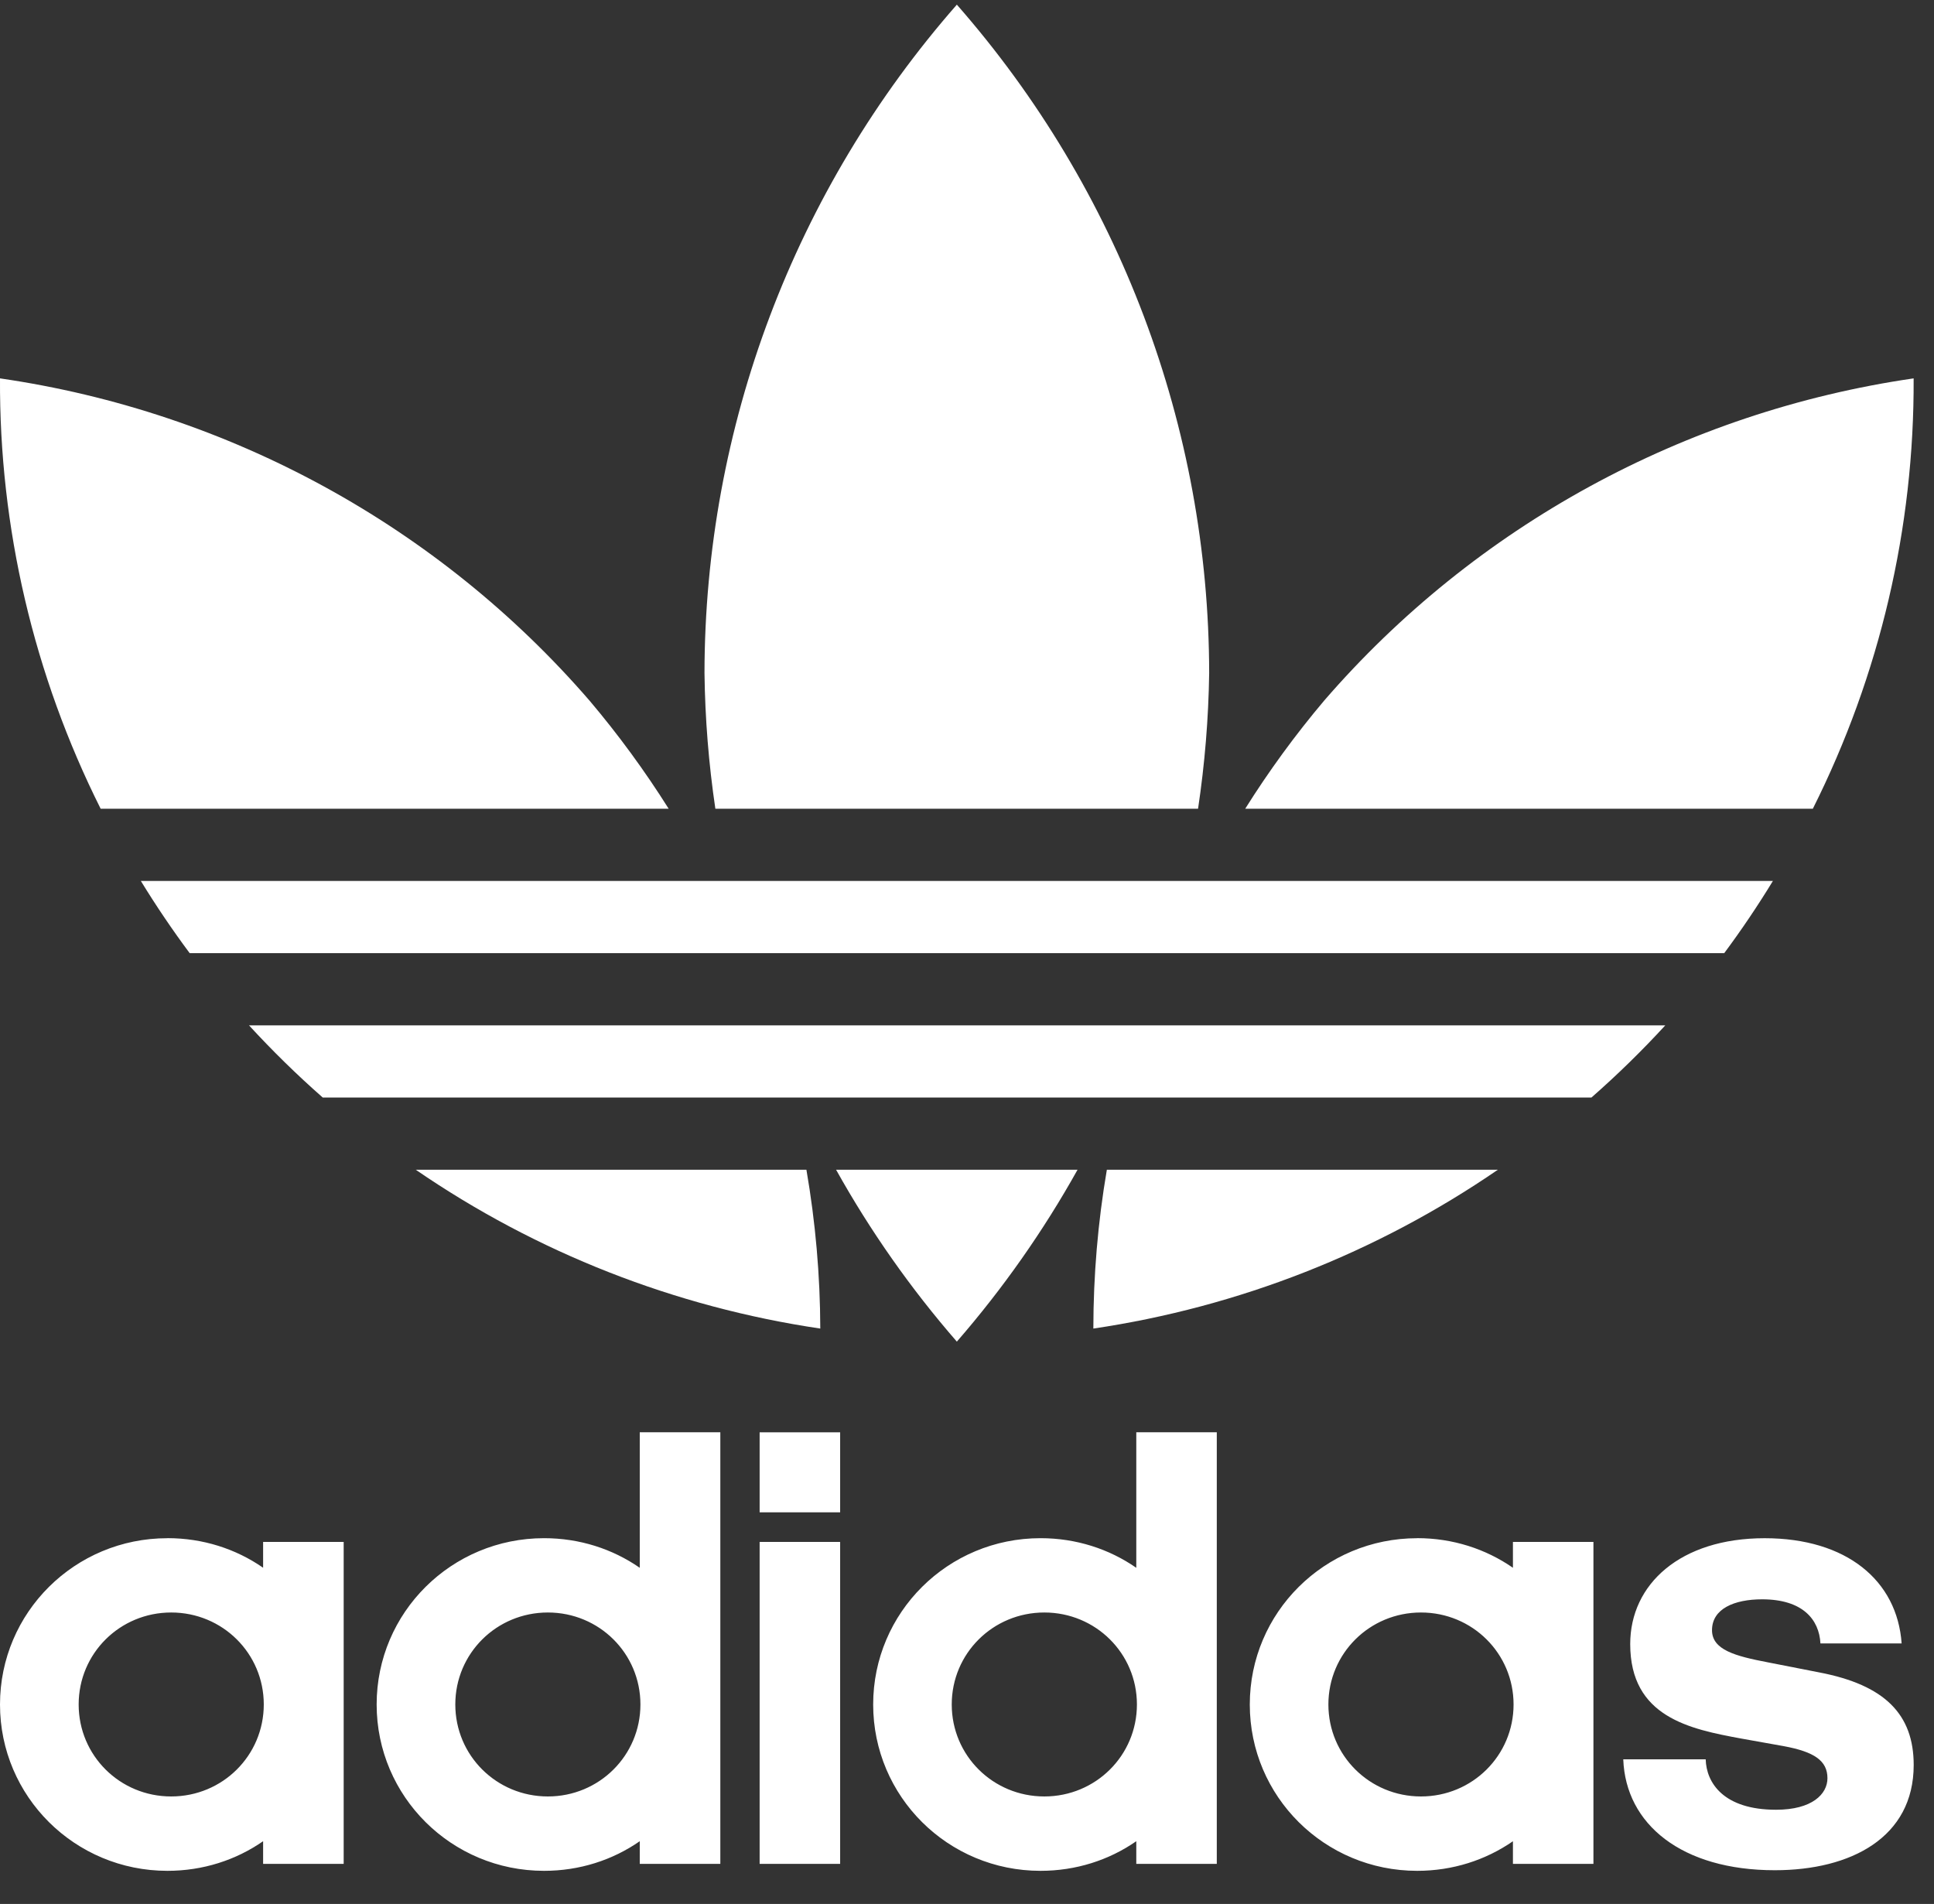 <svg width="64" height="63" viewBox="0 0 64 63" fill="none" xmlns="http://www.w3.org/2000/svg">
<rect x="0" y="0" width="64" height="63" fill="#333333" stroke="none"/>
<path d="M31.664 0.154C26.287 6.286 23.322 14.141 23.313 22.273C23.332 23.776 23.452 25.275 23.673 26.761H39.646C39.869 25.275 39.992 23.776 40.014 22.273C40.004 14.141 37.041 6.286 31.664 0.154ZM0 12.52C-0.026 17.461 1.116 22.338 3.331 26.761H22.128C21.34 25.509 20.465 24.313 19.509 23.183C14.512 17.408 7.584 13.621 0 12.52ZM63.326 12.52C55.743 13.622 48.815 17.408 43.819 23.183C42.865 24.313 41.992 25.509 41.206 26.761H59.99C62.208 22.338 63.35 17.461 63.326 12.52ZM4.661 29.15C5.163 29.97 5.702 30.767 6.277 31.539H57.058C57.631 30.768 58.169 29.97 58.669 29.15H4.661ZM8.24 33.928C9.011 34.767 9.825 35.565 10.681 36.317H52.663C53.521 35.565 54.337 34.767 55.108 33.928H8.24ZM13.759 38.706C17.758 41.452 22.338 43.25 27.145 43.961C27.14 42.2 26.986 40.442 26.686 38.706H13.759ZM27.668 38.706C28.799 40.733 30.138 42.639 31.664 44.393C33.188 42.639 34.527 40.733 35.658 38.706H27.668ZM36.628 38.706C36.331 40.443 36.183 42.2 36.181 43.961C40.989 43.249 45.568 41.451 49.567 38.706H36.628Z" fill="white"/>
<path d="M21.171 47.394V51.877C20.269 51.251 19.178 50.897 18.004 50.897C14.94 50.897 12.464 53.356 12.464 56.4C12.464 59.444 14.94 61.904 18.004 61.904C19.178 61.904 20.269 61.55 21.171 60.924V61.673H23.837V47.393H21.171V47.394ZM25.138 47.394V50.042H27.802V47.394H25.138ZM37.602 47.394V51.877C36.7 51.251 35.608 50.897 34.433 50.897C31.369 50.897 28.895 53.356 28.895 56.4C28.895 59.444 31.369 61.904 34.433 61.904C35.608 61.904 36.7 61.55 37.602 60.924V61.673H40.266V47.393H37.602V47.394ZM5.54 50.898C2.476 50.897 0 53.356 0 56.4C0 59.443 2.476 61.904 5.54 61.904C6.714 61.904 7.805 61.55 8.707 60.924V61.673H11.373V51.02H8.707V51.875C7.805 51.249 6.714 50.896 5.54 50.896L5.54 50.898ZM46.897 50.898C43.833 50.898 41.358 53.356 41.358 56.4C41.358 59.444 43.833 61.904 46.897 61.904C48.072 61.904 49.163 61.55 50.066 60.925V61.673H52.73V51.02H50.066V51.876C49.163 51.25 48.072 50.896 46.897 50.896V50.898ZM58.396 50.898C55.605 50.898 53.947 52.419 53.947 54.4C53.947 56.819 55.921 57.214 57.621 57.527L59.026 57.778C60.033 57.965 60.474 58.257 60.474 58.84C60.474 59.361 59.97 59.883 58.774 59.883C57.032 59.883 56.465 58.988 56.445 58.215H53.717C53.797 60.362 55.648 61.884 58.733 61.884C61.251 61.884 63.328 60.8 63.328 58.403C63.328 56.735 62.383 55.755 60.2 55.338L58.501 55.005C57.41 54.797 56.654 54.588 56.654 53.941C56.654 53.233 57.389 52.92 58.312 52.92C59.655 52.92 60.2 53.588 60.242 54.38H62.929C62.782 52.294 61.102 50.898 58.396 50.898ZM25.138 51.021V61.674H27.802V51.021H25.138ZM5.665 53.356C7.365 53.356 8.729 54.711 8.729 56.399C8.729 58.087 7.365 59.443 5.665 59.443C3.965 59.443 2.603 58.088 2.603 56.399C2.603 54.711 3.966 53.356 5.665 53.356ZM18.13 53.356C19.829 53.356 21.193 54.711 21.193 56.399C21.193 58.087 19.829 59.443 18.13 59.443C16.431 59.443 15.067 58.088 15.067 56.399C15.067 54.711 16.43 53.356 18.13 53.356ZM34.559 53.356C36.259 53.356 37.623 54.711 37.623 56.399C37.623 58.087 36.259 59.443 34.559 59.443C32.859 59.443 31.495 58.088 31.495 56.399C31.495 54.711 32.859 53.356 34.559 53.356ZM47.023 53.356C48.722 53.356 50.087 54.711 50.087 56.399C50.087 58.087 48.722 59.443 47.023 59.443C45.324 59.443 43.959 58.088 43.959 56.399C43.959 54.711 45.323 53.356 47.023 53.356Z" fill="white"/>
</svg>
